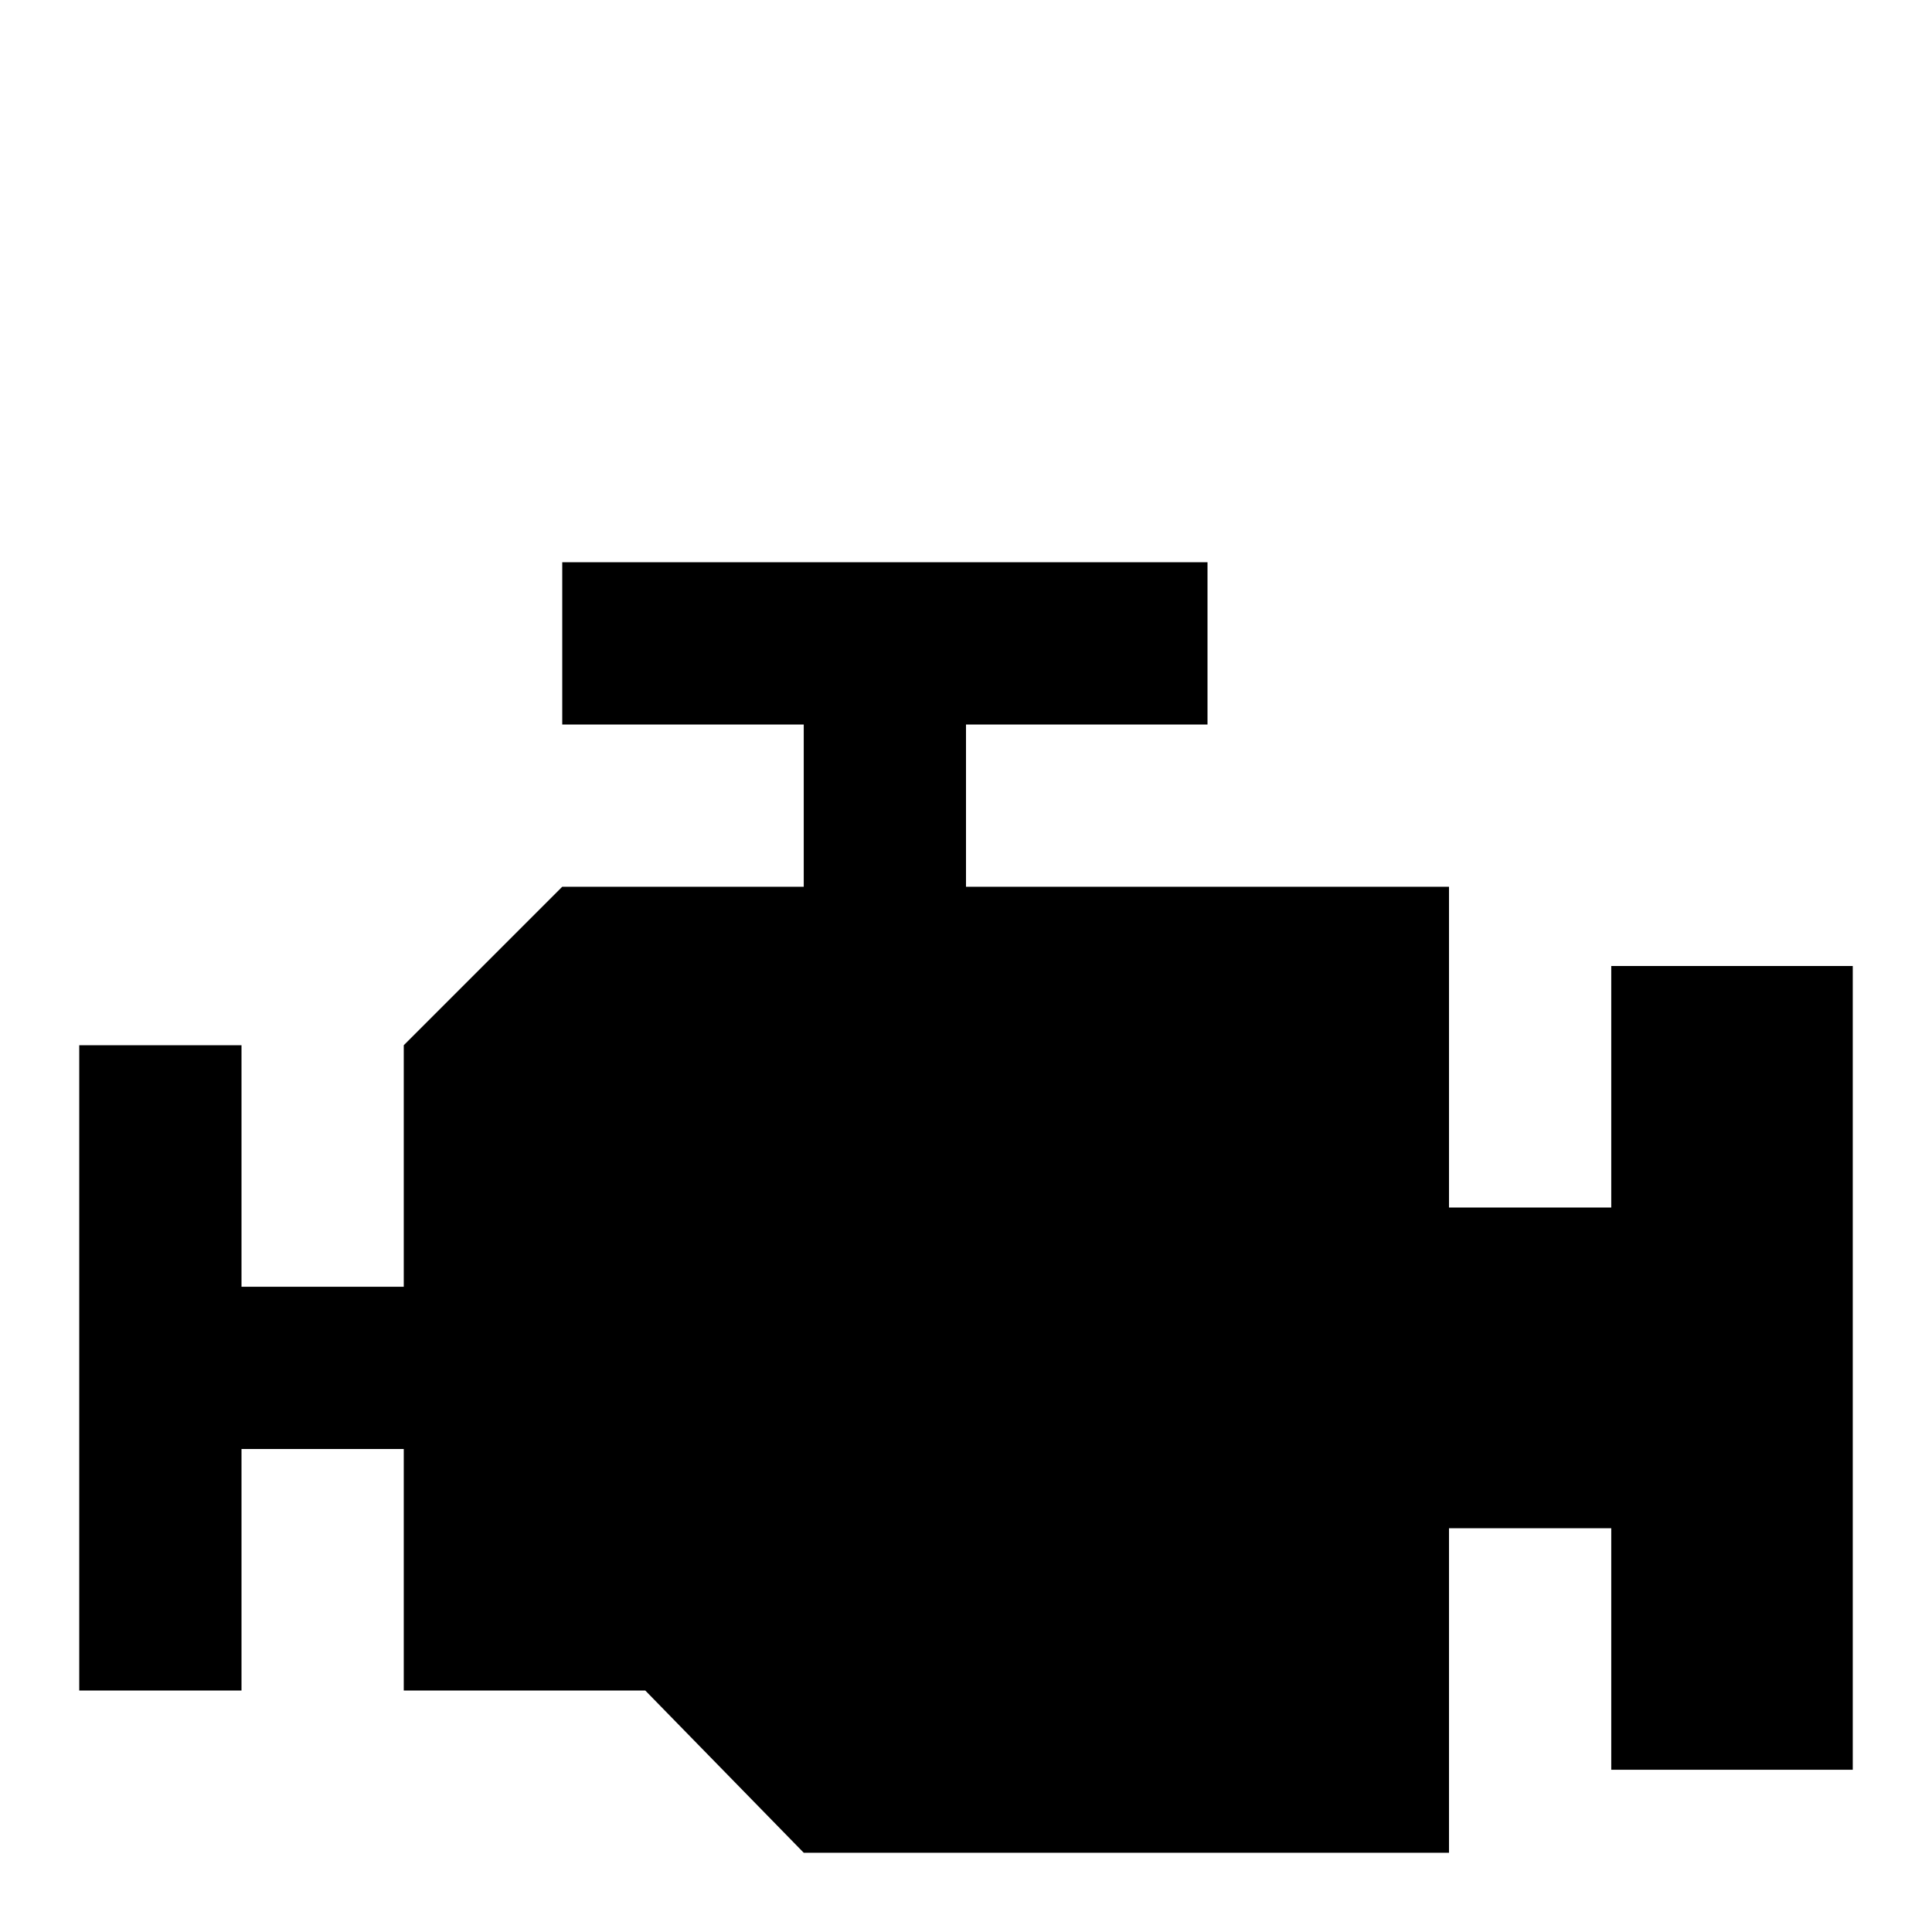 <svg xmlns="http://www.w3.org/2000/svg" viewBox="0 -512 512 512">
	<path fill="#000000" d="M149 -363V-320H213V-277H149L107 -235V-171H64V-235H21V-64H64V-128H107V-64H171L213 -21H384V-107H427V-43H491V-256H427V-192H384V-277H256V-320H320V-363Z"/>
</svg>